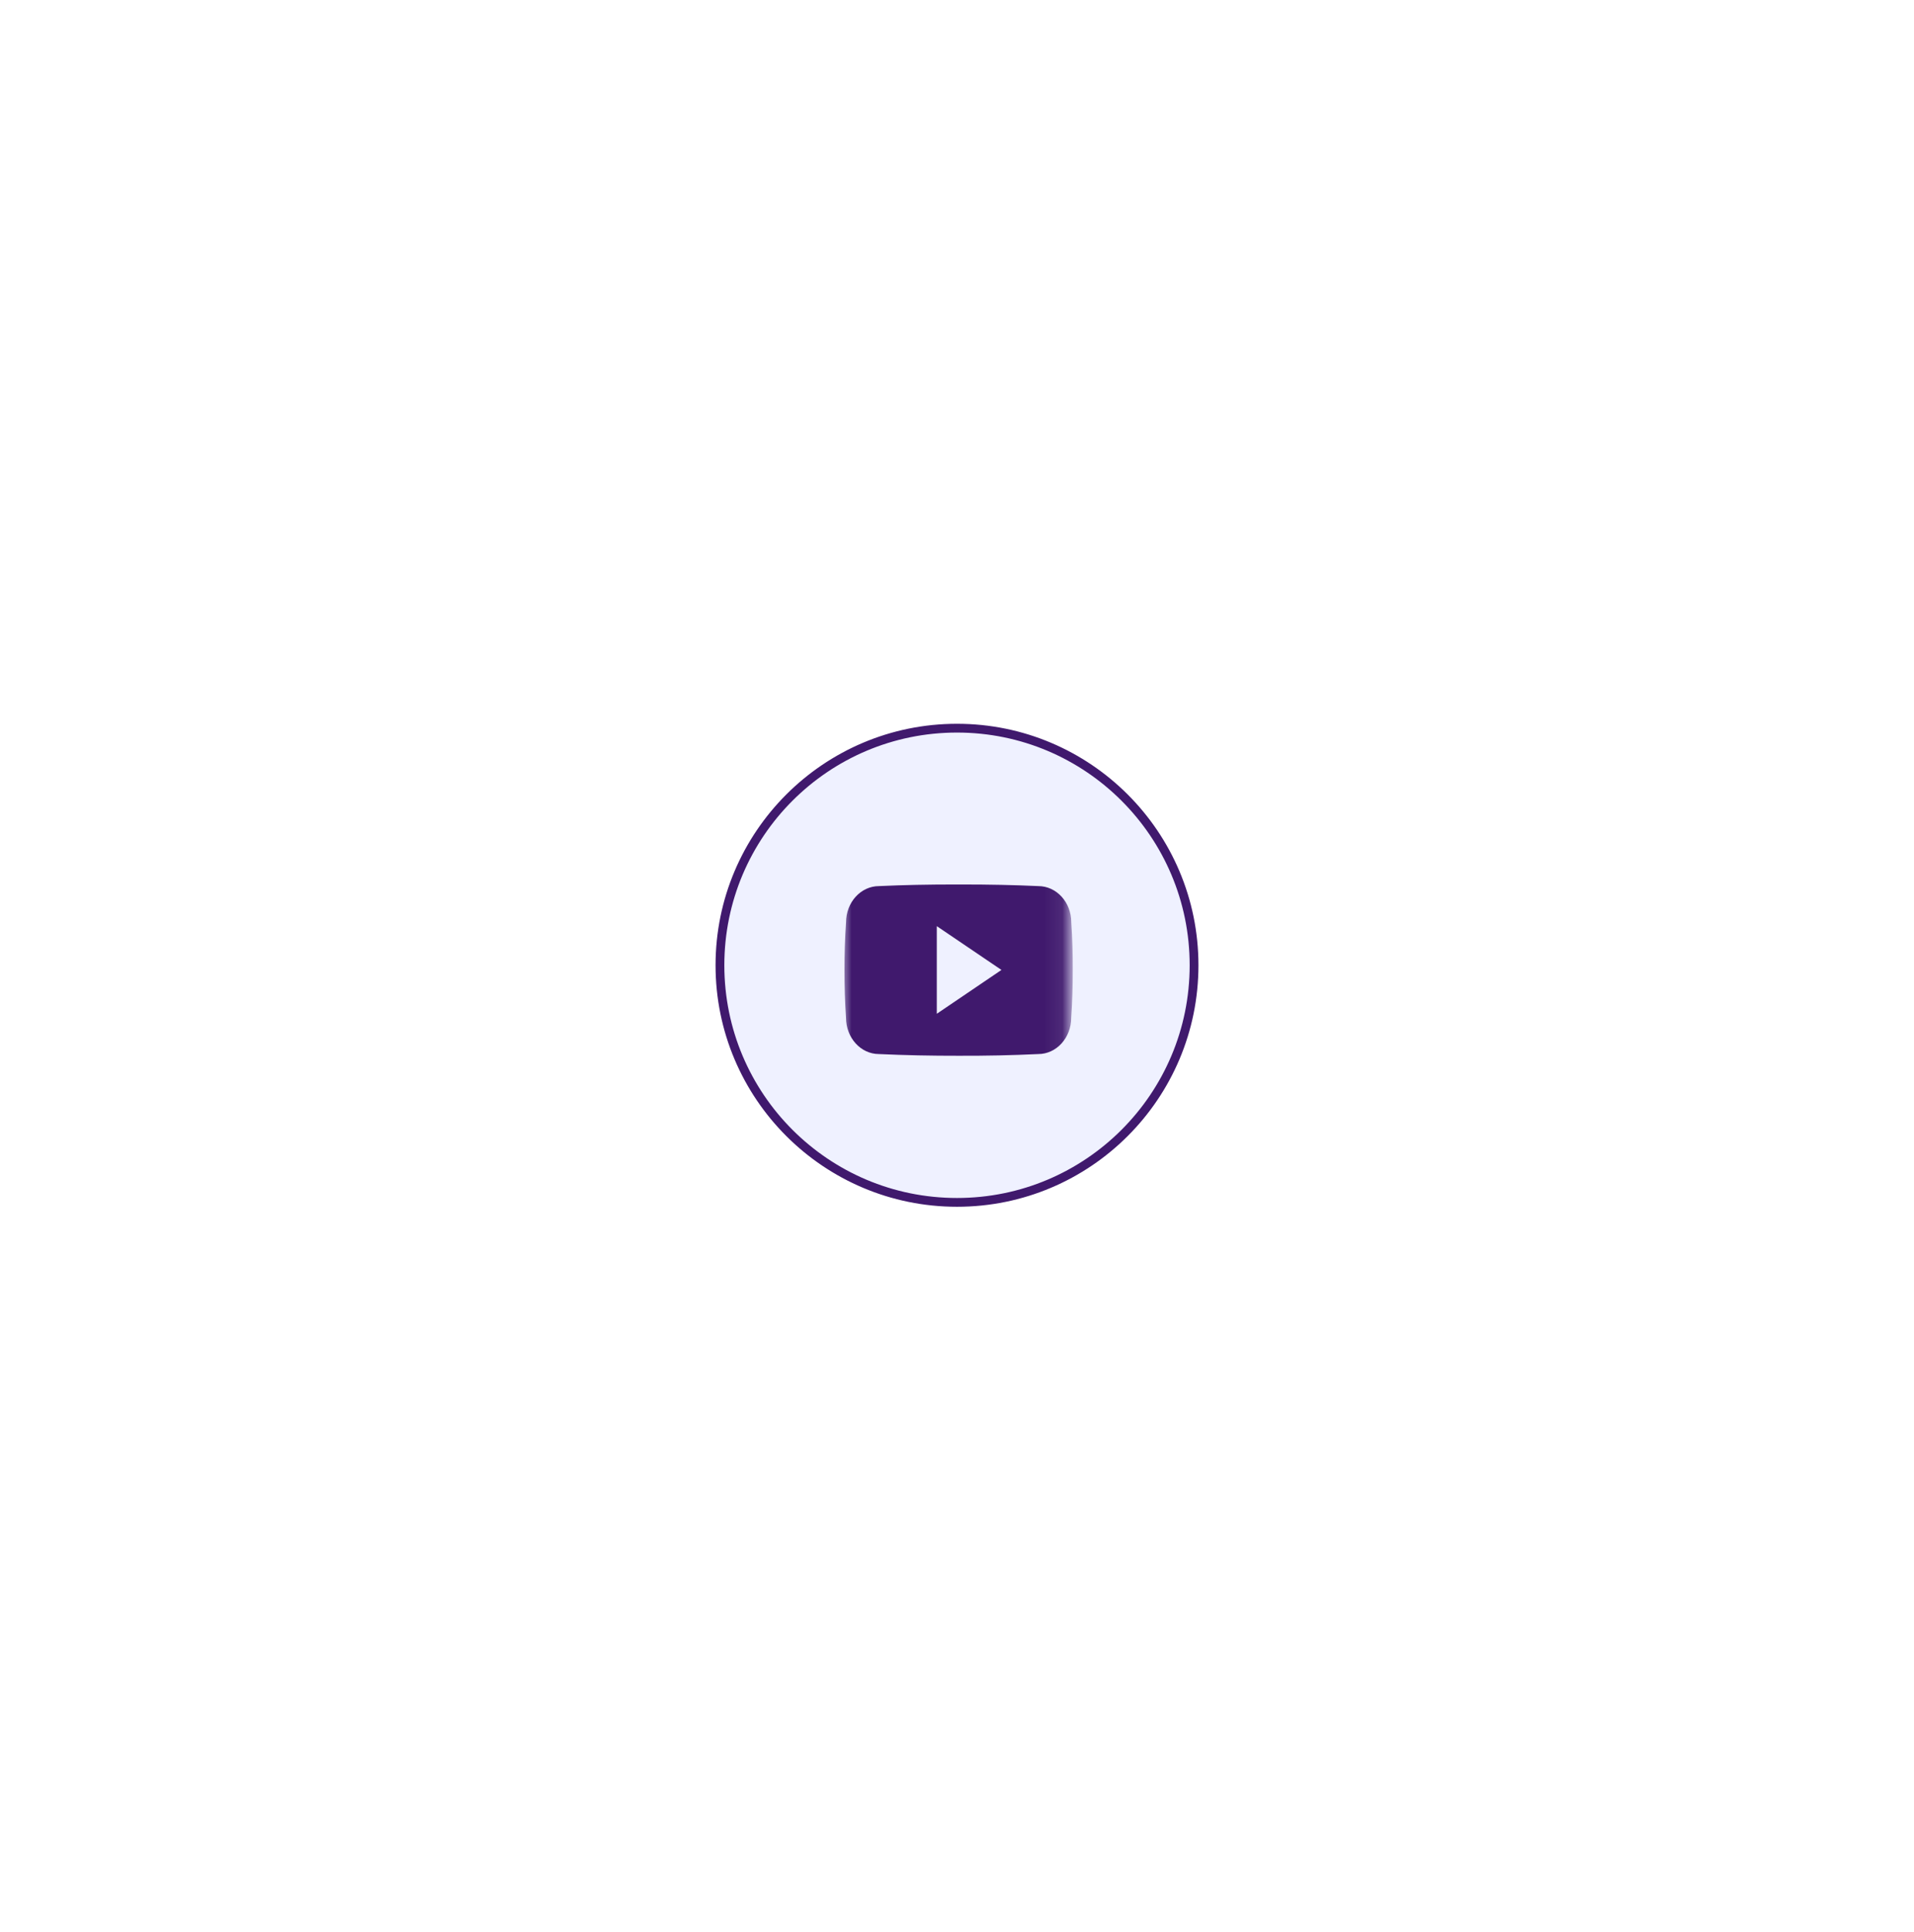<svg width="109" height="110" viewBox="0 0 109 110" fill="none" xmlns="http://www.w3.org/2000/svg">
<g filter="url(#filter0_d_1_2046)">
<g clip-path="url(#clip0_1_2046)">
<rect x="25" y="10.46" width="29" height="29" rx="14.5" fill="white" fill-opacity="0.01" shape-rendering="crispEdges"/>
<path d="M39.5 38.46C46.956 38.46 53 32.416 53 24.96C53 17.504 46.956 11.46 39.5 11.46C32.044 11.46 26 17.504 26 24.96C26 32.416 32.044 38.46 39.5 38.46Z" fill="#EFF1FF" stroke="#40196D" stroke-width="0.5"/>
<mask id="mask0_1_2046" style="mask-type:luminance" maskUnits="userSpaceOnUse" x="33" y="18" width="13" height="15">
<path d="M45.923 18.46H33V32.46H45.923V18.46Z" fill="white"/>
</mask>
<g mask="url(#mask0_1_2046)">
<path d="M46.008 22.514C46.008 21.371 45.167 20.452 44.129 20.452C42.722 20.386 41.287 20.36 39.822 20.36C39.746 20.36 39.669 20.36 39.593 20.36C39.517 20.36 39.441 20.36 39.365 20.36C37.902 20.36 36.465 20.386 35.058 20.452C34.022 20.452 33.181 21.376 33.181 22.519C33.118 23.423 33.09 24.327 33.092 25.231C33.09 26.135 33.118 27.039 33.179 27.946C33.179 29.088 34.019 30.015 35.055 30.015C36.533 30.084 38.049 30.114 39.591 30.112C41.135 30.117 42.646 30.086 44.126 30.015C45.165 30.015 46.005 29.088 46.005 27.946C46.066 27.039 46.094 26.135 46.092 25.228C46.097 24.324 46.069 23.42 46.008 22.514ZM38.349 27.722V22.732L42.031 25.226L38.349 27.722Z" fill="#40196D"/>
</g>
</g>
</g>
<defs>
<filter id="filter0_d_1_2046" x="0" y="0.46" width="109" height="109" filterUnits="userSpaceOnUse" color-interpolation-filters="sRGB">
<feFlood flood-opacity="0" result="BackgroundImageFix"/>
<feColorMatrix in="SourceAlpha" type="matrix" values="0 0 0 0 0 0 0 0 0 0 0 0 0 0 0 0 0 0 127 0" result="hardAlpha"/>
<feOffset dx="15" dy="30"/>
<feGaussianBlur stdDeviation="20"/>
<feComposite in2="hardAlpha" operator="out"/>
<feColorMatrix type="matrix" values="0 0 0 0 0.251 0 0 0 0 0.098 0 0 0 0 0.427 0 0 0 0.07 0"/>
<feBlend mode="normal" in2="BackgroundImageFix" result="effect1_dropShadow_1_2046"/>
<feBlend mode="normal" in="SourceGraphic" in2="effect1_dropShadow_1_2046" result="shape"/>
</filter>
<clipPath id="clip0_1_2046">
<rect x="25" y="10.46" width="29" height="29" rx="14.5" fill="white"/>
</clipPath>
</defs>
</svg>
